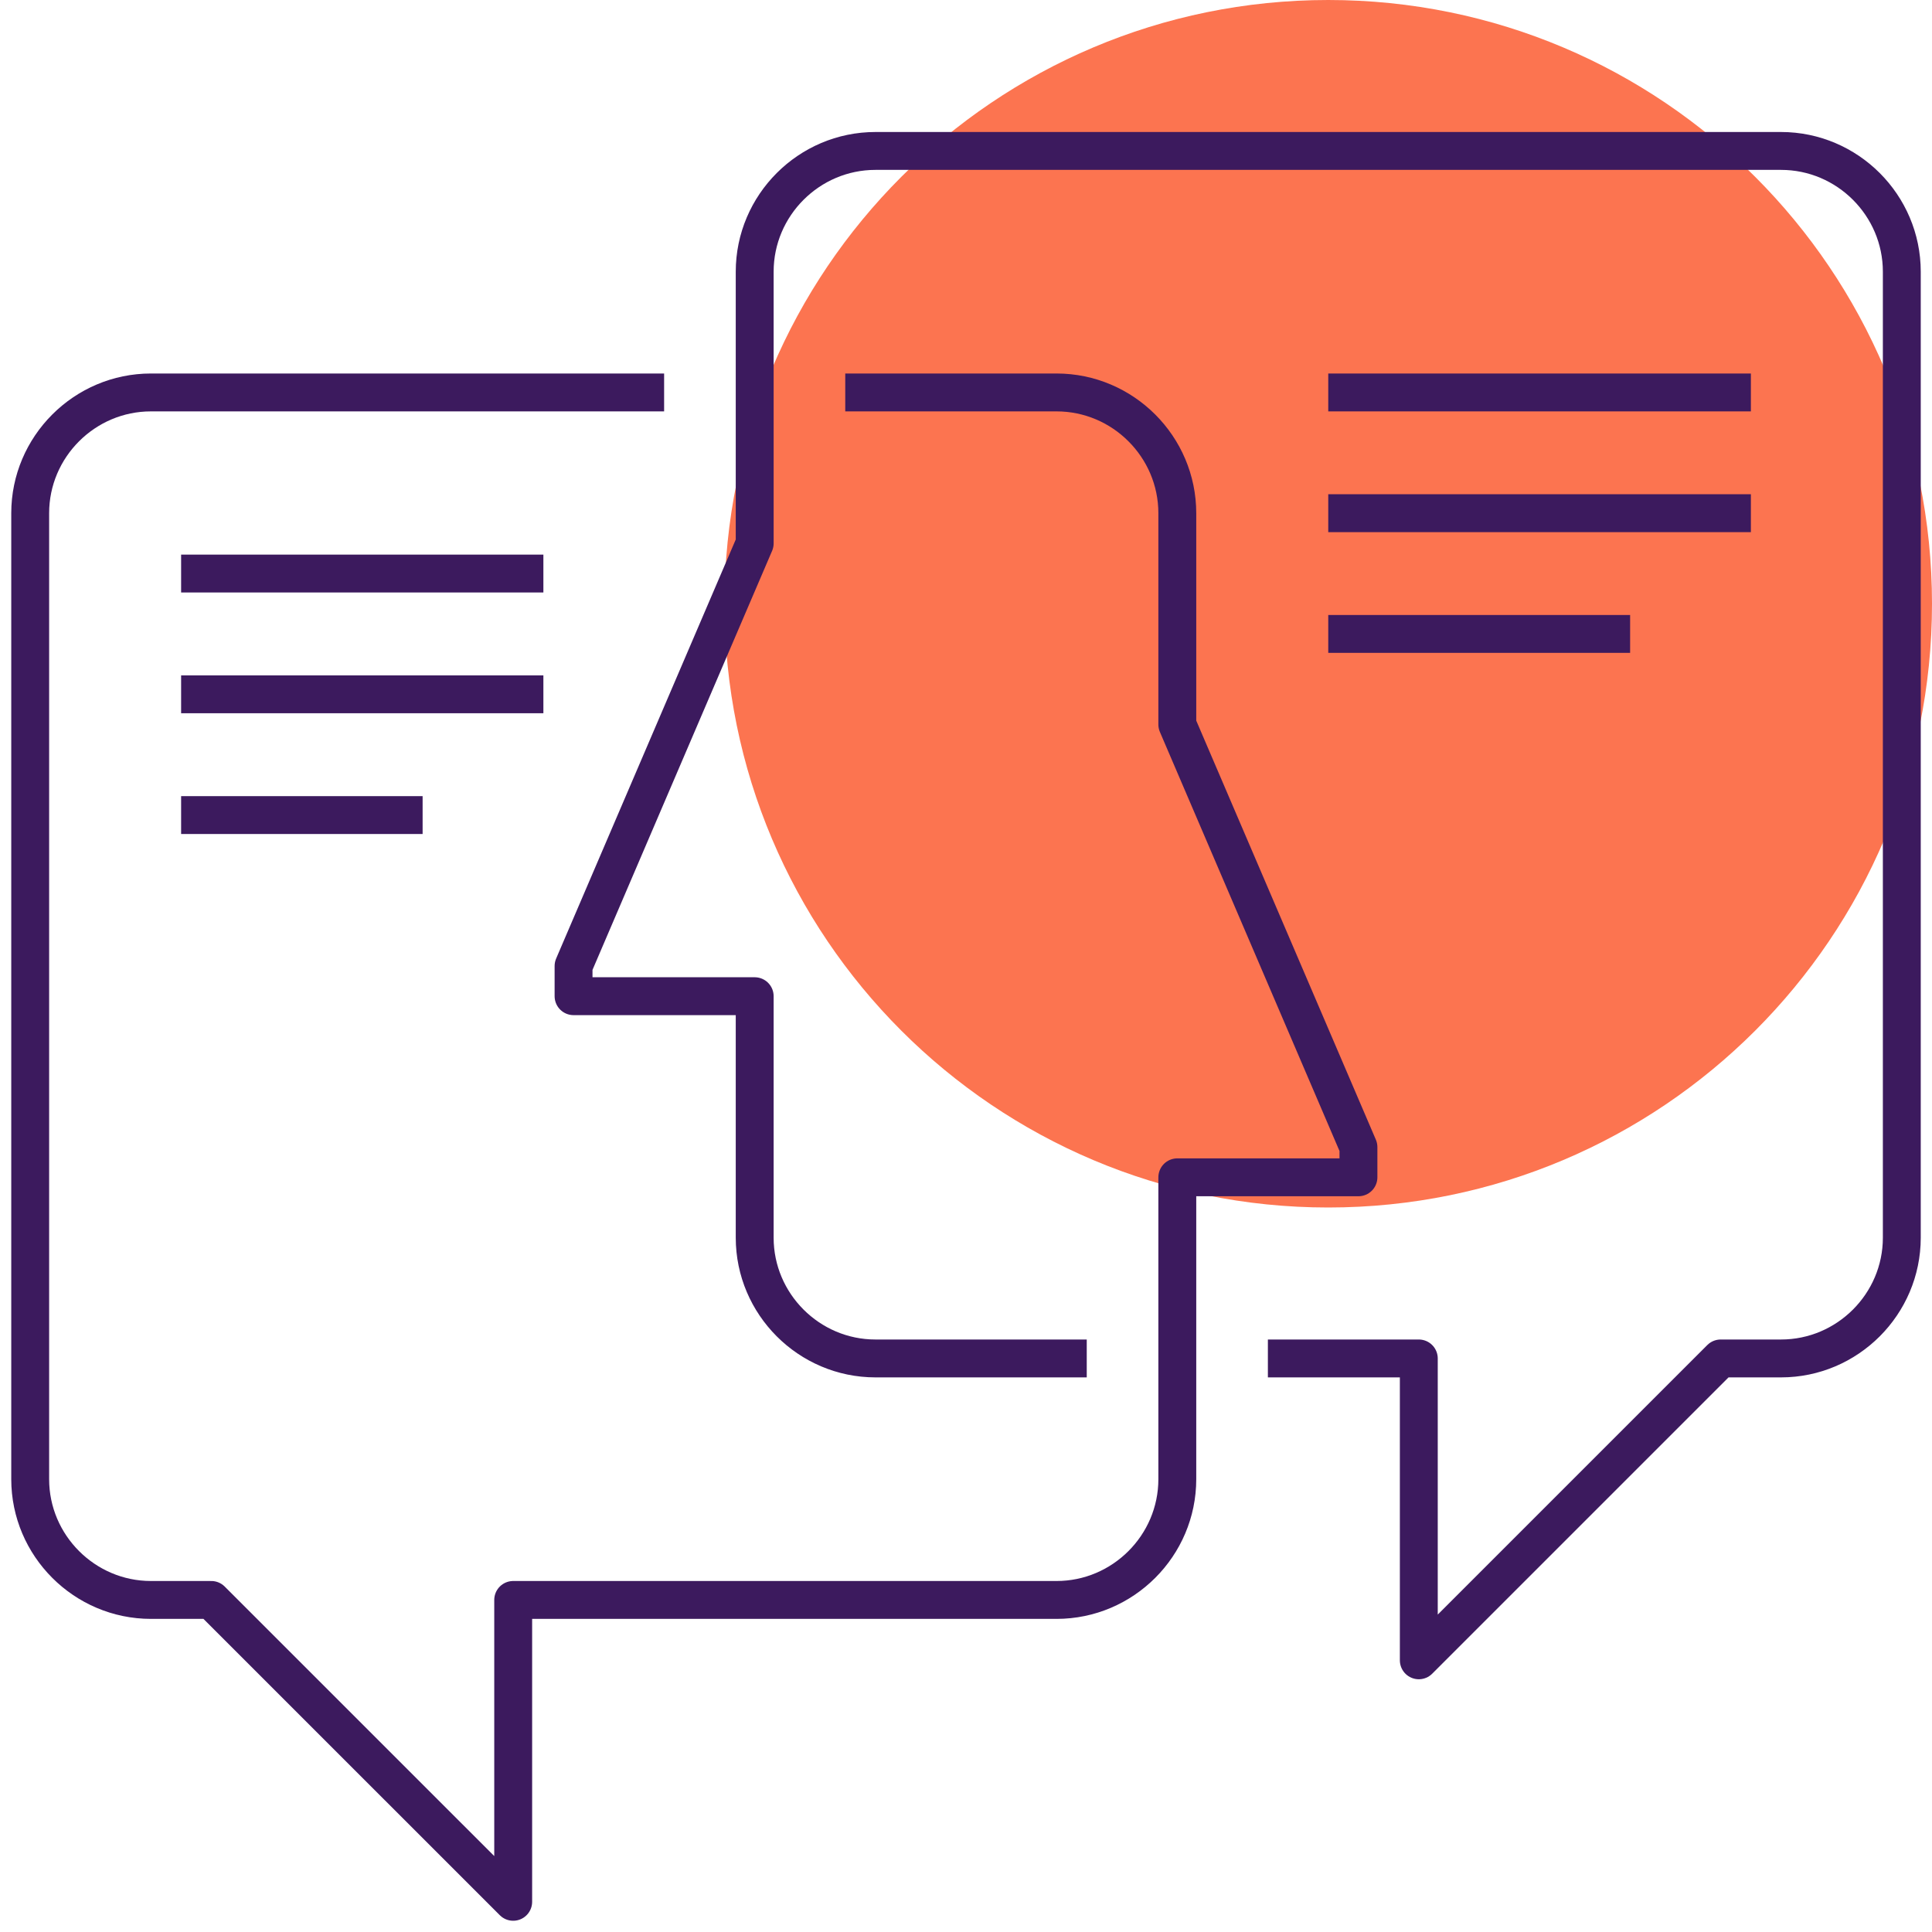 <svg width="102" height="102" viewBox="0 0 102 102" fill="none" xmlns="http://www.w3.org/2000/svg">
<path d="M70.125 63.75C87.729 63.75 102 49.479 102 31.875C102 14.271 87.729 0 70.125 0C52.521 0 38.25 14.271 38.25 31.875C38.25 49.479 52.521 63.75 70.125 63.75Z" fill="#FC7450"/>
<path d="M44.625 20.719H55.781C59.288 20.719 62.156 23.587 62.156 27.094V38.25L71.719 60.562V62.156H62.156V78.094C62.156 81.6 59.288 84.469 55.781 84.469H27.094V100.406L11.156 84.469H7.969C4.463 84.469 1.594 81.6 1.594 78.094V27.094C1.594 23.587 4.463 20.719 7.969 20.719H35.062" stroke="#3C1A5E" stroke-width="2" stroke-miterlimit="10" stroke-linejoin="round"/>
<path d="M66.938 71.719H74.906V87.656L90.844 71.719H94.031C97.537 71.719 100.406 68.85 100.406 65.344V14.344C100.406 10.838 97.537 7.969 94.031 7.969H46.219C42.712 7.969 39.844 10.838 39.844 14.344V28.688L30.281 51V52.594H39.844V65.344C39.844 68.85 42.712 71.719 46.219 71.719H57.375" stroke="#3C1A5E" stroke-width="2" stroke-miterlimit="10" stroke-linejoin="round"/>
<path d="M70.125 20.719H92.438" stroke="#3C1A5E" stroke-width="2" stroke-miterlimit="10" stroke-linejoin="round"/>
<path d="M70.125 27.094H92.438" stroke="#3C1A5E" stroke-width="2" stroke-miterlimit="10" stroke-linejoin="round"/>
<path d="M70.125 33.469H86.062" stroke="#3C1A5E" stroke-width="2" stroke-miterlimit="10" stroke-linejoin="round"/>
<path d="M9.562 30.281H28.688" stroke="#3C1A5E" stroke-width="2" stroke-miterlimit="10" stroke-linejoin="round"/>
<path d="M9.562 36.656H28.688" stroke="#3C1A5E" stroke-width="2" stroke-miterlimit="10" stroke-linejoin="round"/>
<path d="M9.562 43.031H22.312" stroke="#3C1A5E" stroke-width="2" stroke-miterlimit="10" stroke-linejoin="round"/>
</svg>
